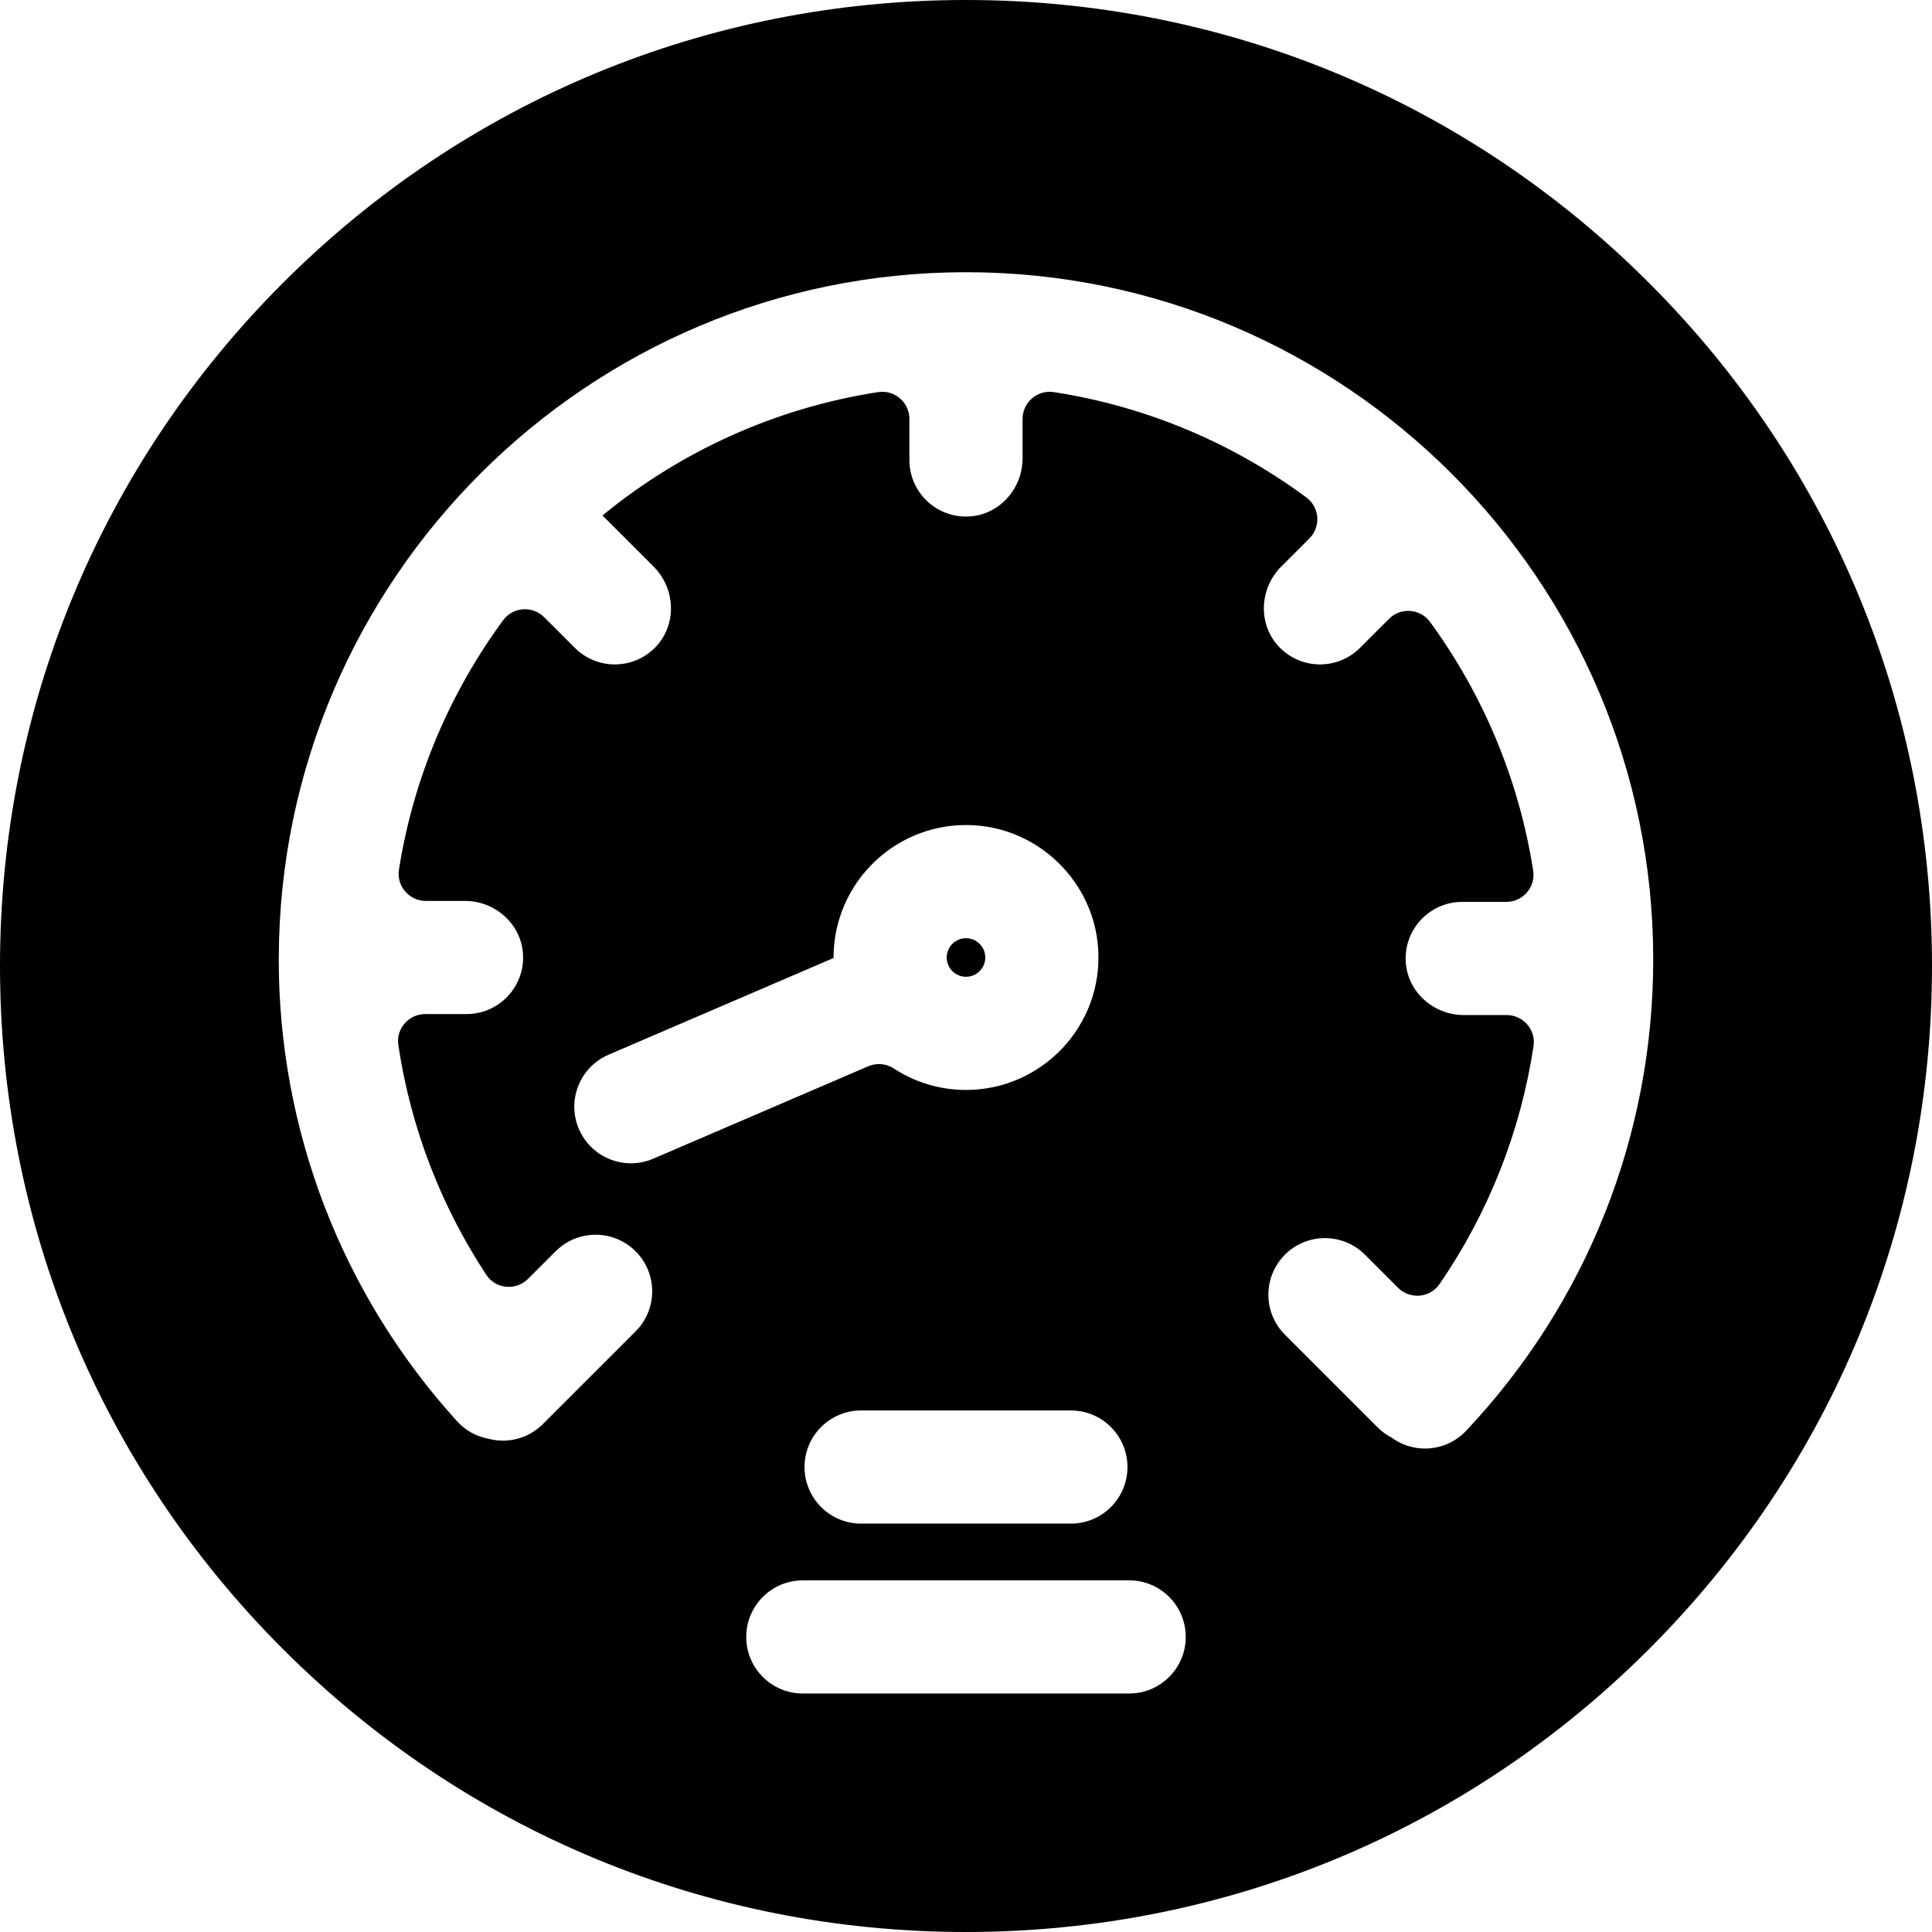<?xml version="1.0" encoding="iso-8859-1"?>
<!-- Generator: Adobe Illustrator 19.0.0, SVG Export Plug-In . SVG Version: 6.00 Build 0)  -->
<svg xmlns="http://www.w3.org/2000/svg" xmlns:xlink="http://www.w3.org/1999/xlink" version="1.1" id="Capa_1" x="0px" y="0px" viewBox="0 0 512.001 512.001" style="enable-background:new 0 0 512.001 512.001;" xml:space="preserve">
<g>
	<g>
		<path d="M437.02,74.981C388.667,26.628,324.38,0,256,0S123.333,26.628,74.981,74.981C26.629,123.333,0.001,187.62,0.001,256.001    s26.628,132.667,74.981,181.02C123.333,485.373,187.62,512.001,256,512.001s132.667-26.628,181.02-74.981    C485.371,388.668,512,324.382,512,256.001S485.371,123.333,437.02,74.981z M220.898,253.747c0-20.185,17.125-36.445,37.609-35.015    c17.291,1.208,31.298,15.214,32.507,32.505c1.433,20.484-14.829,37.612-35.014,37.612c-7.047,0-13.614-2.089-19.117-5.679    c-2.021-1.319-4.562-1.553-6.779-0.6l-56.988,24.496c-1.93,0.83-3.939,1.223-5.915,1.223c-5.811,0-11.342-3.399-13.784-9.077    c-3.27-7.609,0.247-16.428,7.854-19.699l59.628-25.631C220.901,253.837,220.898,253.793,220.898,253.747z M298.791,388.781    c0,8.281-6.714,14.995-14.995,14.995h-55.591c-8.281,0-14.995-6.714-14.995-14.995c0-8.281,6.714-14.995,14.995-14.995h55.591    C292.077,373.786,298.791,380.499,298.791,388.781z M299.24,448.8h-86.48c-8.281,0-14.995-6.714-14.995-14.995    s6.714-14.995,14.995-14.995h86.48c8.281,0,14.995,6.714,14.995,14.995S307.521,448.8,299.24,448.8z M388.54,379.17    c-2.95,3.129-6.928,4.708-10.913,4.708c-3.085,0-6.169-0.961-8.793-2.867c-1.342-0.693-2.603-1.597-3.728-2.722l-24.582-24.582    c-5.856-5.856-5.856-15.35,0-21.206c5.856-5.855,15.351-5.855,21.206,0l8.77,8.77c3.167,3.167,8.453,2.717,10.989-0.974    c12.981-18.884,21.479-40.388,24.914-63.059c0.658-4.339-2.732-8.239-7.12-8.239h-11.351c-8.074,0-15.022-6.205-15.402-14.27    c-0.406-8.611,6.456-15.72,14.978-15.72h11.686c4.41,0,7.793-3.936,7.114-8.292c-3.799-24.344-13.393-46.793-27.319-65.891    c-2.595-3.558-7.769-3.937-10.883-0.823l-7.682,7.682c-2.928,2.927-6.767,4.392-10.603,4.392c-3.859,0-7.718-1.481-10.652-4.441    c-5.863-5.916-5.524-15.585,0.365-21.475l7.467-7.467c3.103-3.103,2.738-8.254-0.792-10.862    c-19.334-14.282-42.156-24.099-66.931-27.919c-4.355-0.672-8.285,2.709-8.285,7.116v10.447c0,8.074-6.205,15.022-14.27,15.402    c-8.611,0.406-15.72-6.456-15.72-14.978v-10.871c0-4.406-3.929-7.787-8.282-7.116c-27.445,4.232-52.493,15.825-73.057,32.693    l13.555,13.555c5.889,5.889,6.228,15.558,0.365,21.475c-2.934,2.961-6.793,4.441-10.652,4.441c-3.838,0-7.675-1.464-10.603-4.392    l-8.12-8.12c-3.107-3.107-8.267-2.738-10.87,0.803c-14.055,19.127-23.752,41.645-27.611,66.079    c-0.689,4.361,2.697,8.305,7.112,8.305h10.372c8.074,0,15.022,6.205,15.402,14.27c0.406,8.611-6.456,15.72-14.978,15.72h-10.951    c-4.381,0-7.772,3.888-7.121,8.219c3.27,21.767,11.215,42.515,23.31,60.882c2.491,3.783,7.854,4.281,11.057,1.079l7.312-7.312    c5.856-5.855,15.351-5.855,21.206,0c5.856,5.856,5.856,15.35,0,21.206l-24.583,24.582c-2.928,2.927-6.767,4.392-10.603,4.392    c-1.28,0-2.557-0.178-3.803-0.504c-3.103-0.581-6.051-2.125-8.335-4.643c-30.468-33.558-47.248-77.022-47.248-122.383    c0-0.138,0.005-0.274,0.005-0.412c0-0.035-0.005-0.069-0.005-0.104c0-0.058,0.008-0.115,0.009-0.173    C74.259,153.466,155.807,72.139,256,72.139c100.423,0,182.123,81.7,182.123,182.123    C438.123,300.895,420.514,345.255,388.54,379.17z"/>
	</g>
</g>
<g>
	<g>
		<path d="M256,248.635c-2.818,0-5.111,2.293-5.111,5.112c0,2.818,2.293,5.111,5.111,5.111s5.111-2.293,5.111-5.111    C261.111,250.928,258.818,248.635,256,248.635z"/>
	</g>
</g>
<g>
</g>
<g>
</g>
<g>
</g>
<g>
</g>
<g>
</g>
<g>
</g>
<g>
</g>
<g>
</g>
<g>
</g>
<g>
</g>
<g>
</g>
<g>
</g>
<g>
</g>
<g>
</g>
<g>
</g>
</svg>
